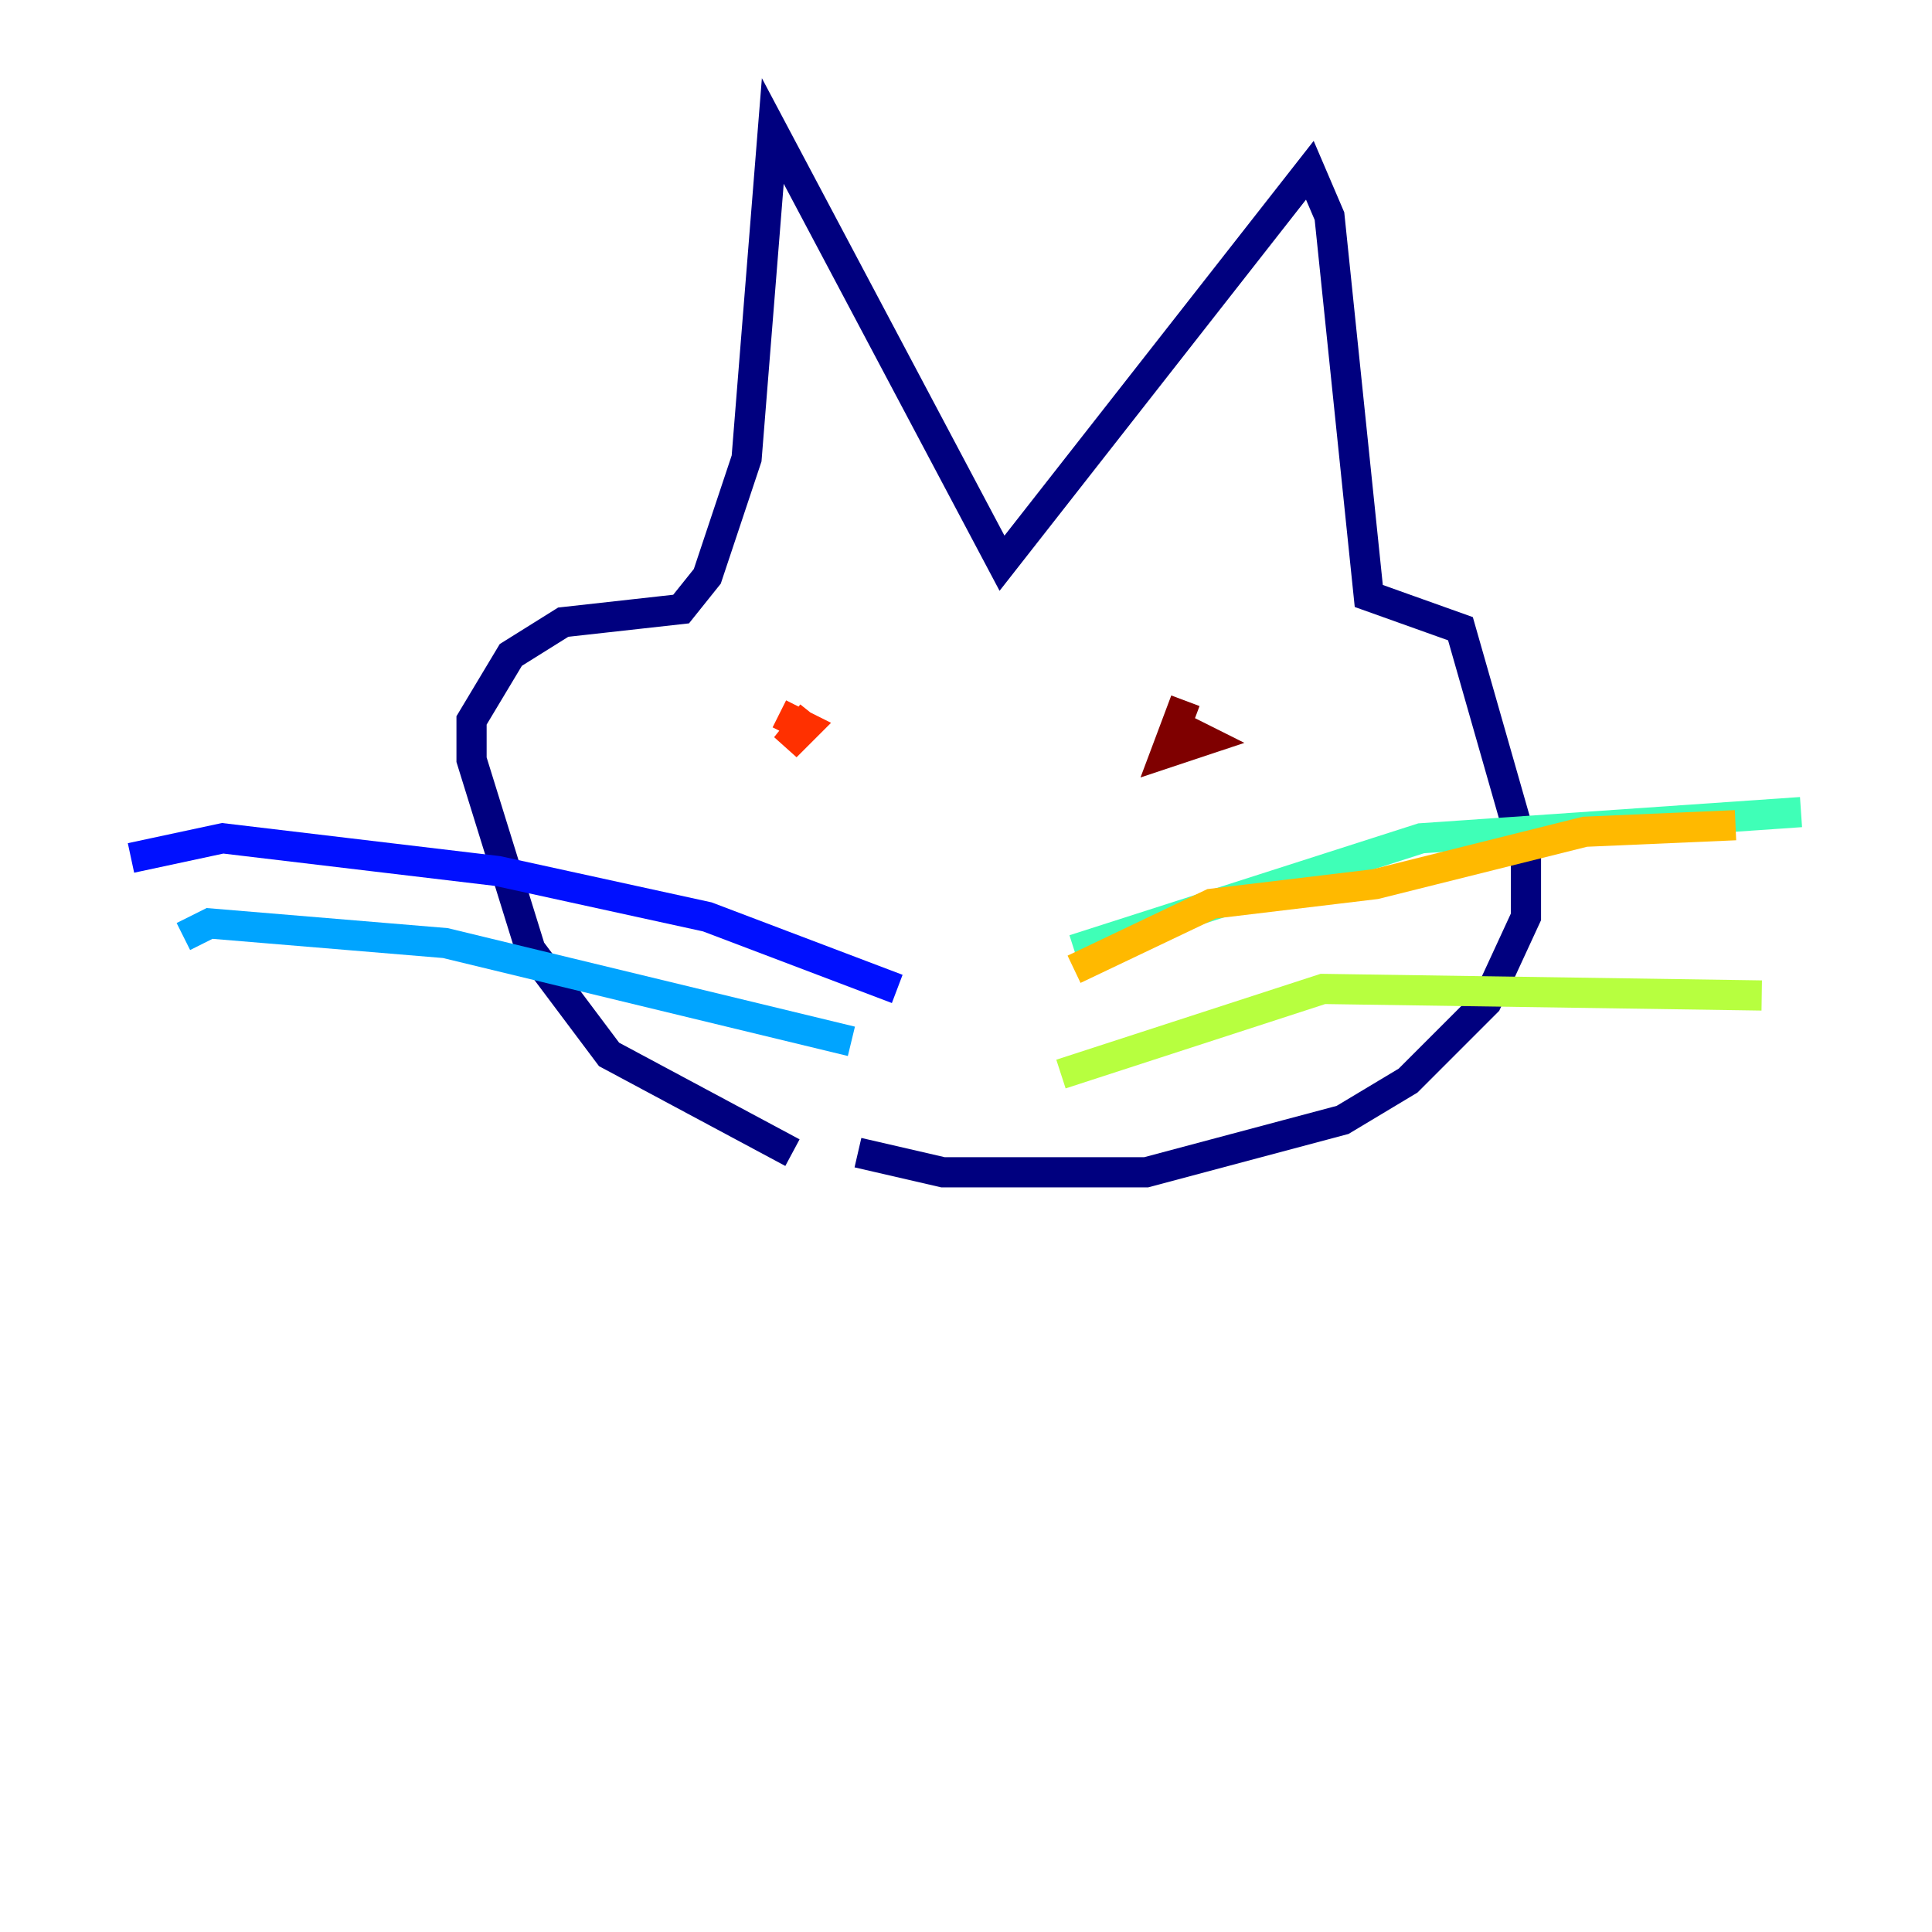 <?xml version="1.0" encoding="utf-8" ?>
<svg baseProfile="tiny" height="128" version="1.2" viewBox="0,0,128,128" width="128" xmlns="http://www.w3.org/2000/svg" xmlns:ev="http://www.w3.org/2001/xml-events" xmlns:xlink="http://www.w3.org/1999/xlink"><defs /><polyline fill="none" points="52.502,76.366 40.352,69.858 35.146,62.915 31.241,50.332 31.241,47.729 33.844,43.39 37.315,41.22 45.125,40.352 46.861,38.183 49.464,30.373 51.2,8.678 66.386,37.315 86.78,11.281 88.081,14.319 90.685,39.485 96.759,41.654 101.098,56.841 101.098,60.746 98.495,66.386 93.288,71.593 88.949,74.197 75.932,77.668 62.481,77.668 56.841,76.366" stroke="#00007f" stroke-width="2" /><polyline fill="none" points="59.444,65.519 46.861,60.746 32.976,57.709 14.752,55.539 8.678,56.841" stroke="#0010ff" stroke-width="2" /><polyline fill="none" points="56.407,68.99 29.505,62.481 13.885,61.18 12.149,62.047" stroke="#00a4ff" stroke-width="2" /><polyline fill="none" points="71.159,62.915 94.156,55.539 119.322,53.803" stroke="#3fffb7" stroke-width="2" /><polyline fill="none" points="70.291,71.159 87.647,65.519 116.719,65.953" stroke="#b7ff3f" stroke-width="2" /><polyline fill="none" points="71.159,64.217 80.271,59.878 91.119,58.576 105.003,55.105 114.983,54.671" stroke="#ffb900" stroke-width="2" /><polyline fill="none" points="53.803,47.295 52.068,49.464 53.37,48.163 51.634,47.295" stroke="#ff3000" stroke-width="2" /><polyline fill="none" points="78.536,46.427 77.234,49.898 79.837,49.031 78.102,48.163" stroke="#7f0000" stroke-width="2" /></svg>